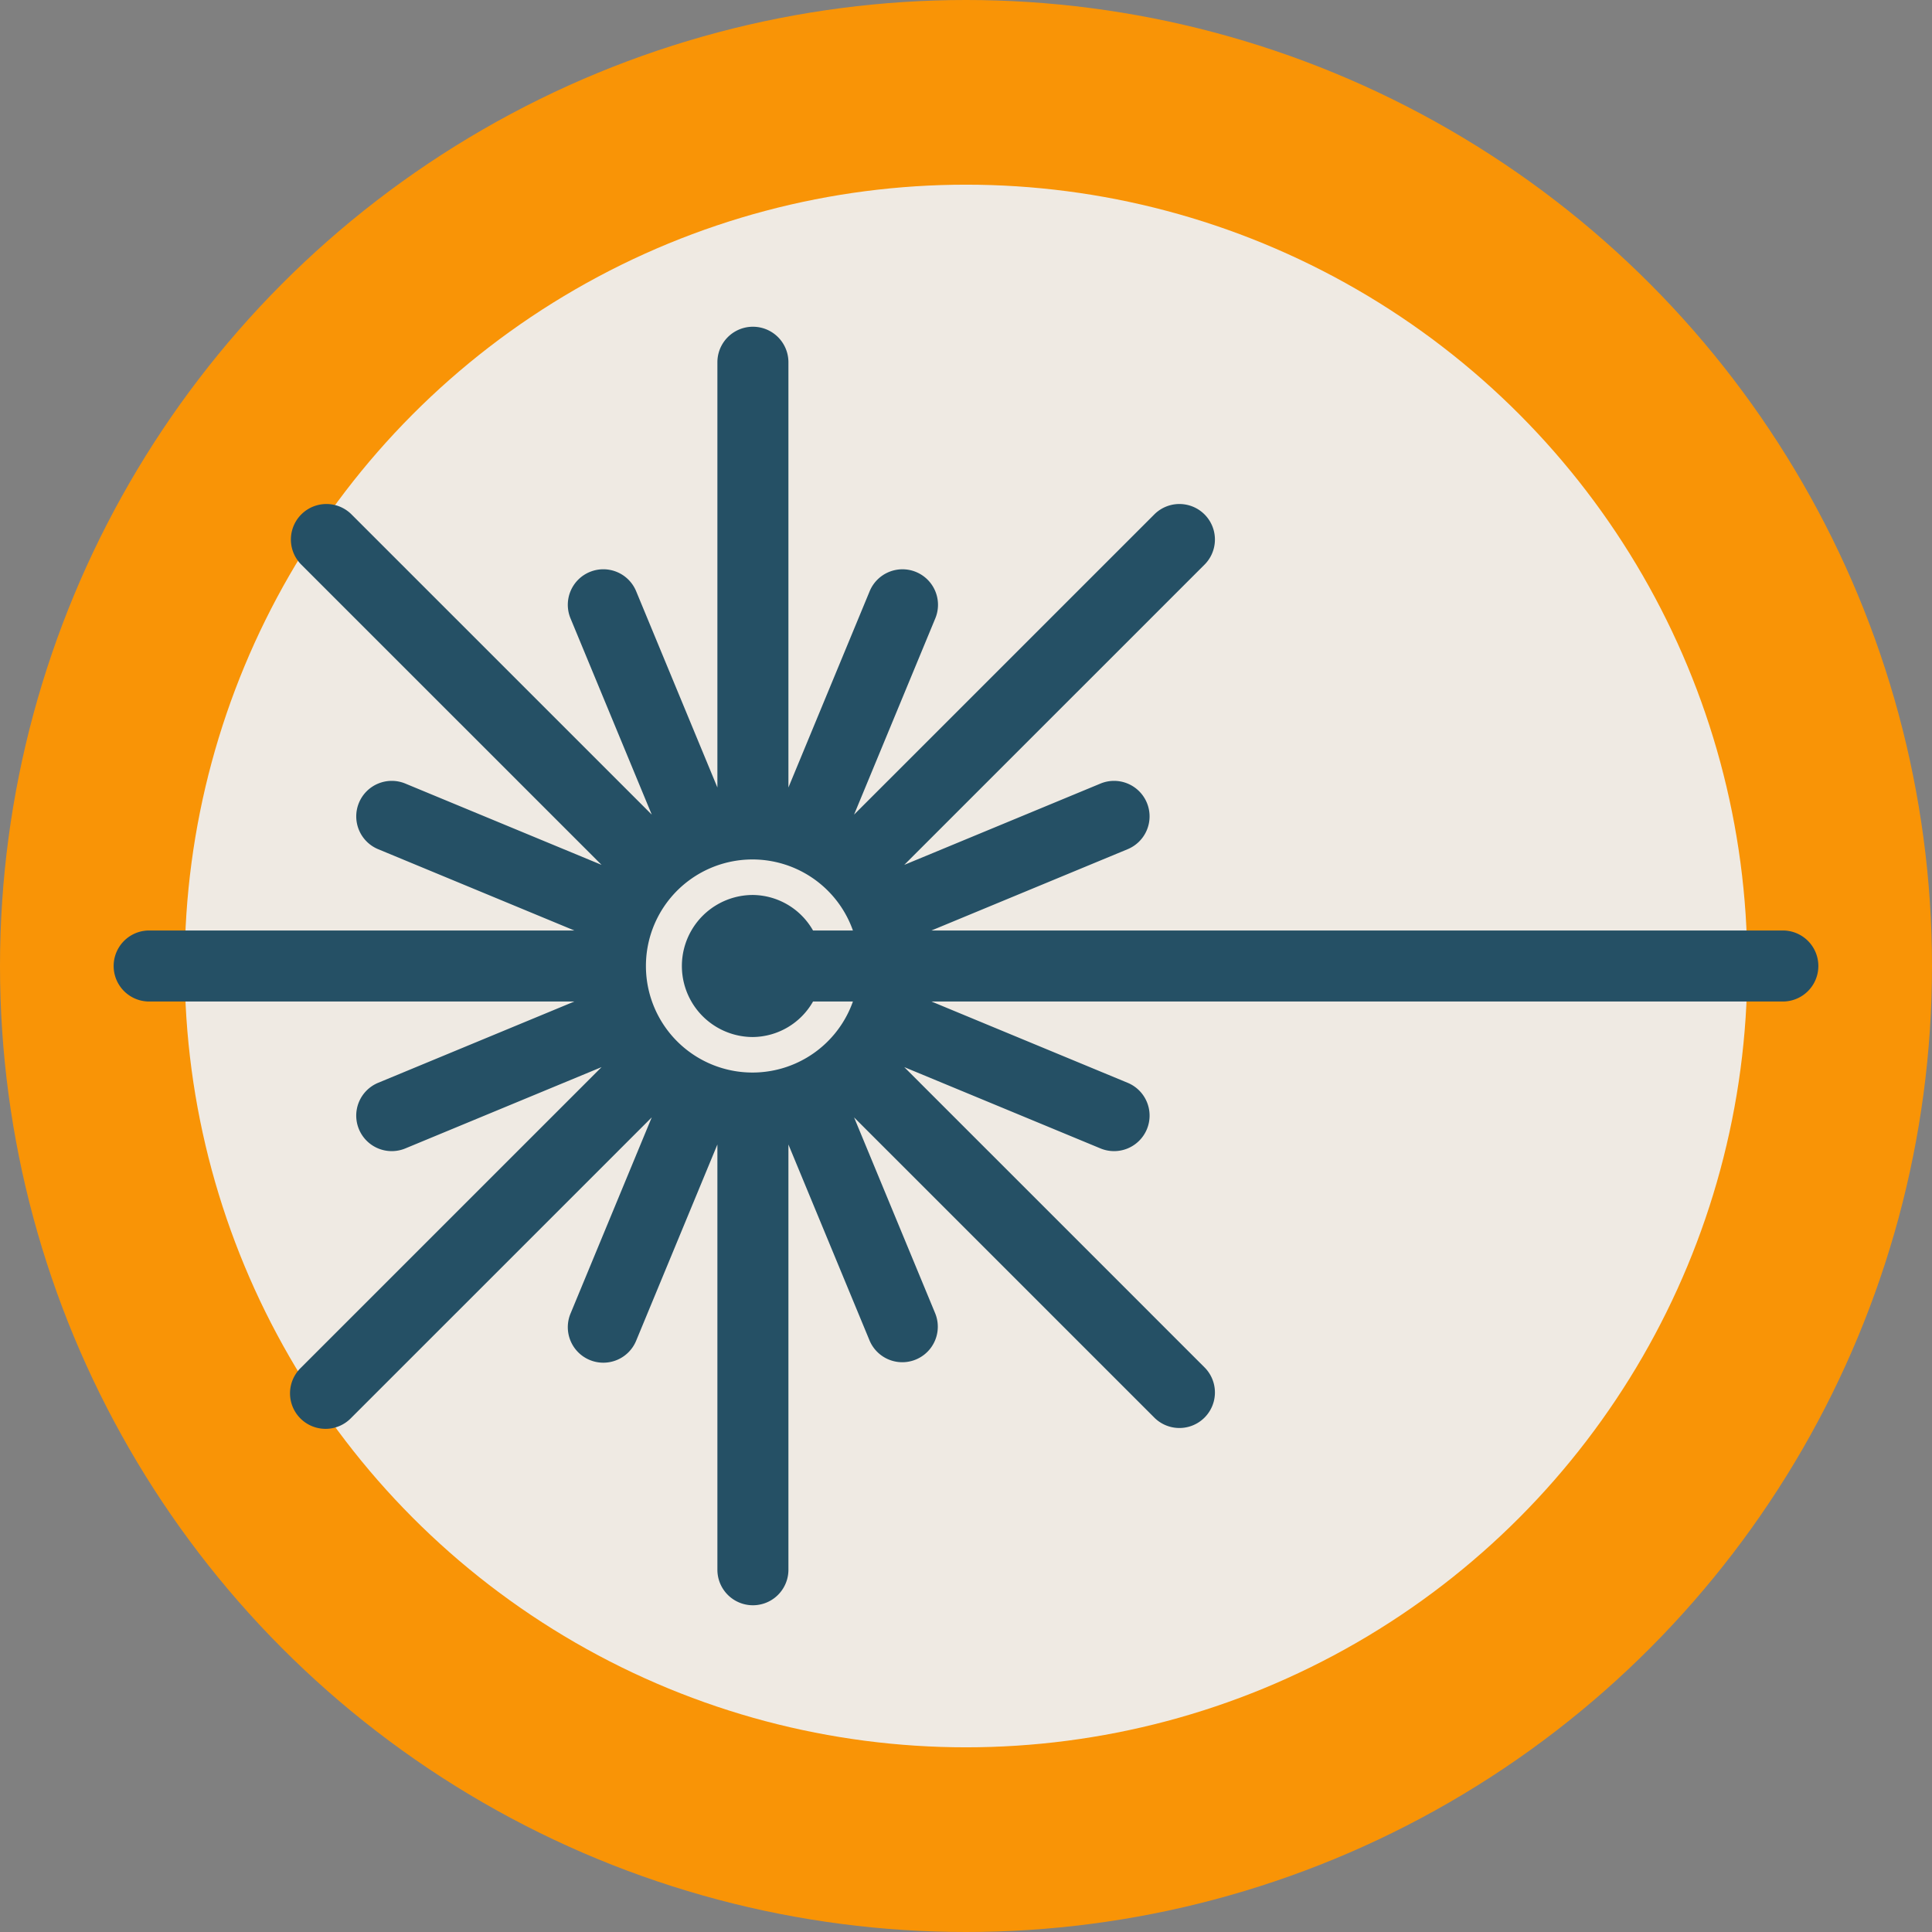 <svg xmlns="http://www.w3.org/2000/svg" width="136" height="136" viewBox="0 0 136 136">
  <rect x="0" y="0" width="136" height="136" fill="#808080" stroke="none"/>
  <g id="Grupo_109232" data-name="Grupo 109232" transform="translate(6573 7345)">
    <circle id="Elipse_4928" data-name="Elipse 4928" cx="68" cy="68" r="68" transform="translate(-6573 -7345)" fill="#ff9500" opacity="0.95" style="isolation: isolate"/>
    <circle id="Elipse_4929" data-name="Elipse 4929" cx="55" cy="55" r="55" transform="translate(-6560 -7332)" fill="#efefef" opacity="0.95" style="isolation: isolate"/>
    <g id="laser" transform="translate(-6565 -7386)">
      <g id="Grupo_108312" data-name="Grupo 108312" transform="translate(0 64)">
        <path id="Trazado_114323" data-name="Trazado 114323" d="M117.5,106.5H57.569l13.793-5.715a2.5,2.5,0,1,0-1.914-4.619l-13.795,5.716L76.821,80.716a2.5,2.5,0,0,0-3.535-3.535L52.12,98.344l5.711-13.795a2.5,2.5,0,1,0-4.619-1.914L47.5,96.434V66.5a2.5,2.5,0,1,0-5,0V96.434l-5.713-13.8a2.5,2.5,0,1,0-4.619,1.914l5.711,13.795L16.714,77.181a2.5,2.5,0,0,0-3.535,3.535l21.167,21.165L20.552,96.166a2.5,2.5,0,1,0-1.914,4.619L32.43,106.5H2.5a2.5,2.5,0,1,0,0,5H32.43l-13.793,5.715a2.5,2.5,0,1,0,1.914,4.619l13.795-5.716L13.179,137.283a2.5,2.5,0,1,0,3.535,3.535l21.165-21.163L32.168,133.45a2.5,2.5,0,1,0,4.619,1.914l5.713-13.8V151.5a2.5,2.5,0,1,0,5,0V121.566l5.713,13.8a2.5,2.5,0,0,0,4.619-1.914l-5.711-13.795,21.165,21.163a2.5,2.5,0,0,0,3.535-3.535L55.654,116.118l13.795,5.716a2.5,2.5,0,1,0,1.914-4.619L57.57,111.5H117.5a2.5,2.5,0,1,0,0-5ZM45,114a4.932,4.932,0,0,0,4.232-2.5h2.808a7.5,7.5,0,1,1,0-5H49.231A4.932,4.932,0,0,0,45,104a5,5,0,0,0,0,10Z" transform="translate(0 -64)" fill="#255065"/>
      </g>
    </g>
  </g>
</svg>
